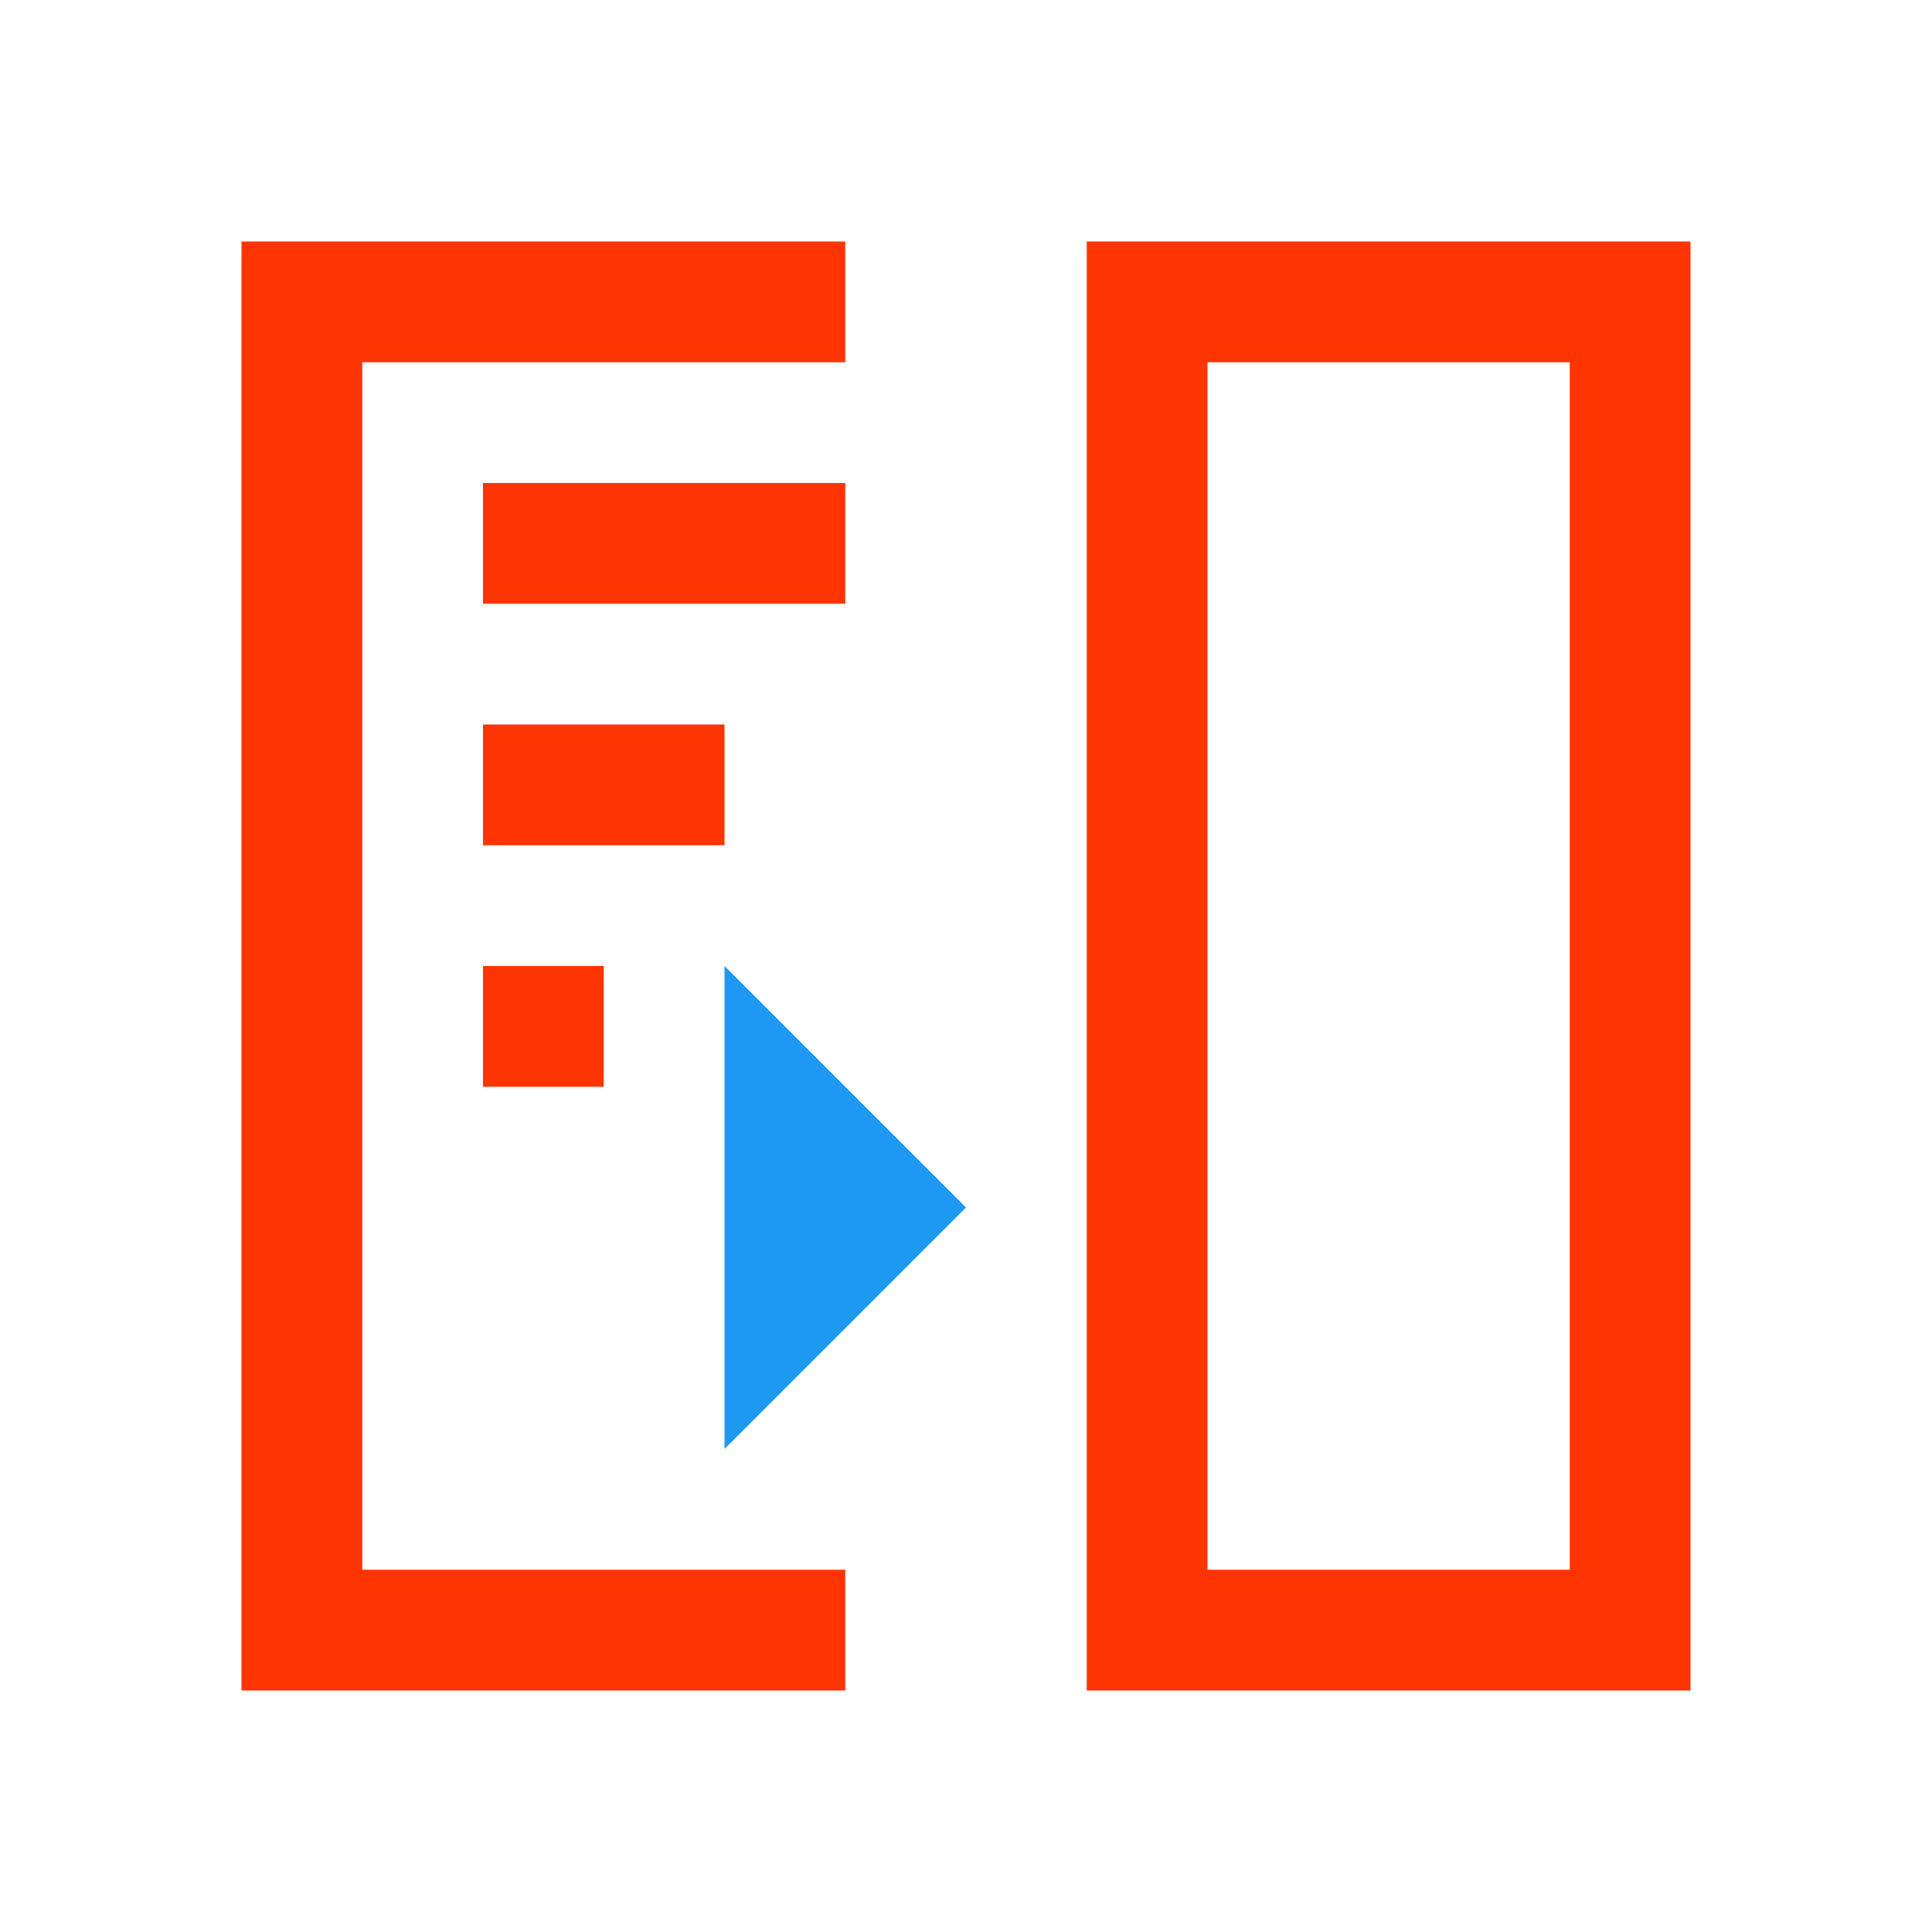 <svg xmlns="http://www.w3.org/2000/svg" viewBox="0 0 16 16">
  <defs id="defs3051">
    <style type="text/css" id="current-color-scheme">
      .ColorScheme-Text {
        color:#FF3403;
      }
      </style>
  </defs>
  <path 
     style="fill:currentColor;fill-opacity:1;stroke:none" 
     d="M 2 2 L 2 14 L 7 14 L 7 13 L 3 13 L 3 3 L 7 3 L 7 2 L 2 2 z M 9 2 L 9 14 L 14 14 L 14 2 L 10 2 L 9 2 z M 10 3 L 13 3 L 13 13 L 10 13 L 10 3 z M 4 4 L 4 5 L 7 5 L 7 4 L 4 4 z M 4 6 L 4 7 L 6 7 L 6 6 L 4 6 z M 4 8 L 4 9 L 5 9 L 5 8 L 4 8 z "
     class="ColorScheme-Text"/>
  <path
     style="fill:#1d99f3"
     d="m 6,8 0,4 2,-2 z" />
</svg>
